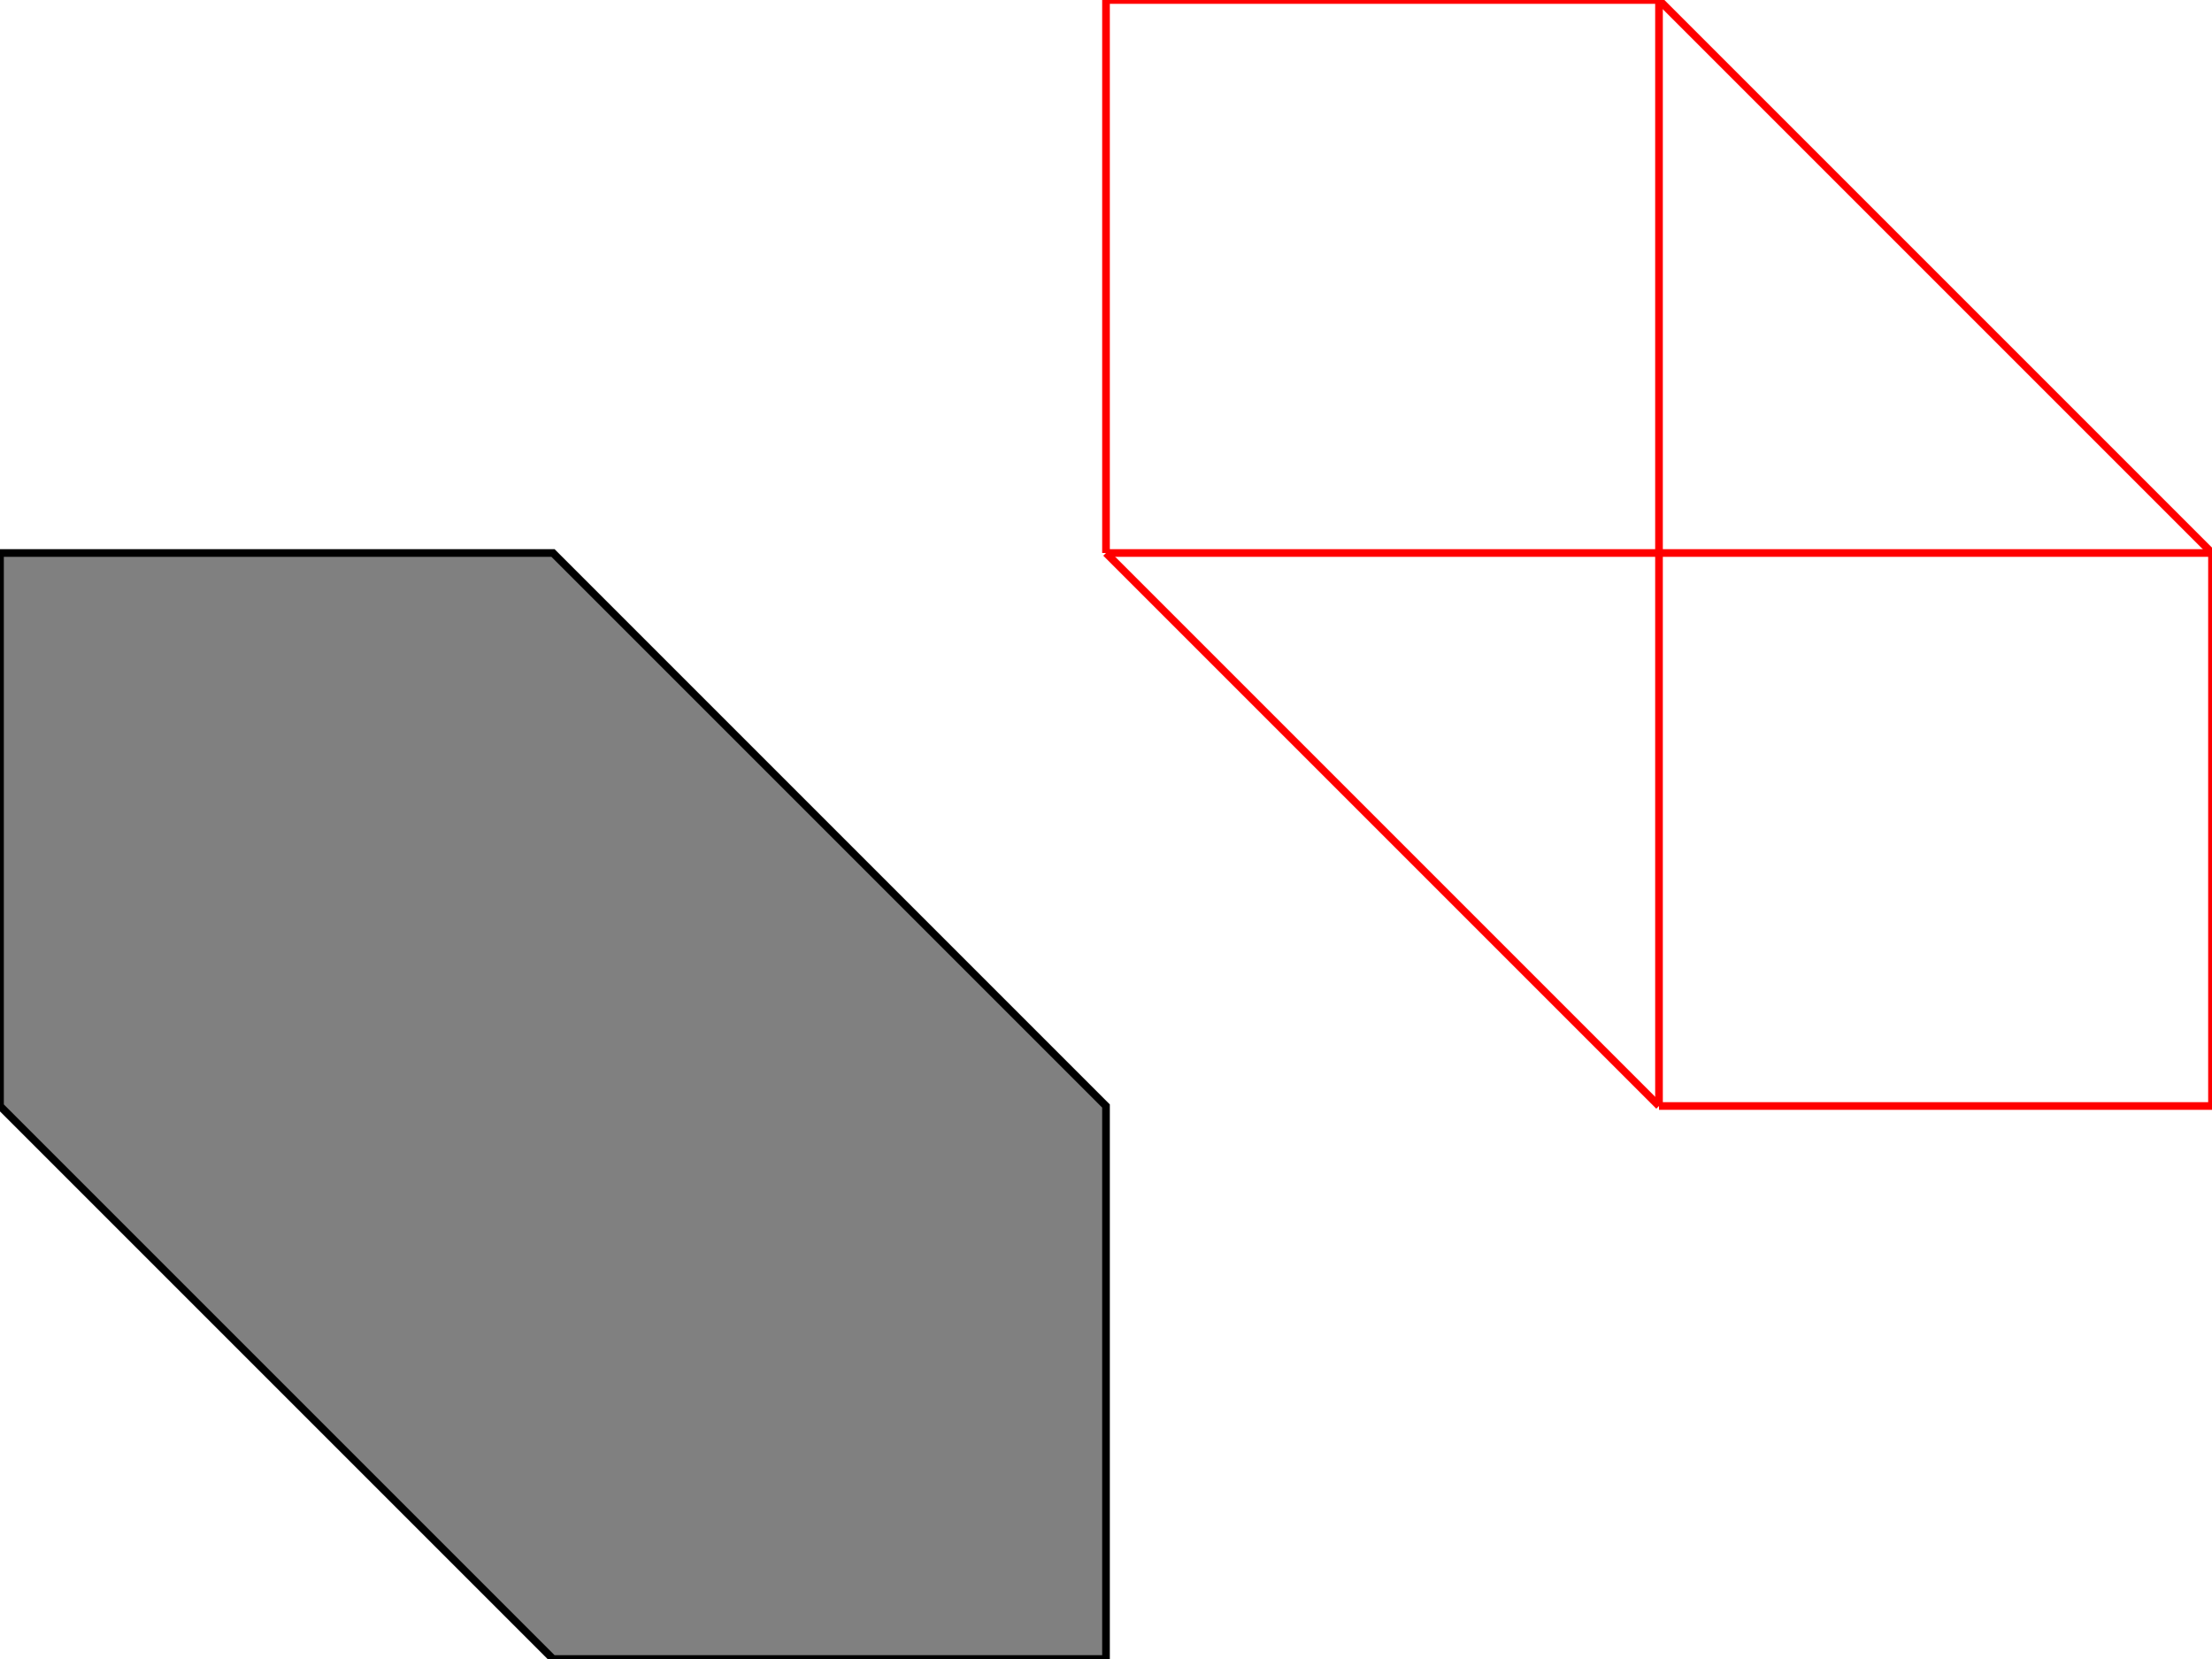 <?xml version="1.0" encoding="UTF-8"?>
<!DOCTYPE svg PUBLIC "-//W3C//DTD SVG 1.1//EN"
    "http://www.w3.org/Graphics/SVG/1.1/DTD/svg11.dtd"><svg xmlns="http://www.w3.org/2000/svg" height="375" stroke-opacity="1" viewBox="0 0 500 375" font-size="1" width="500" xmlns:xlink="http://www.w3.org/1999/xlink" stroke="rgb(0,0,0)" version="1.1"><defs></defs><g stroke-linejoin="miter" stroke-opacity="1.0" fill-opacity="1.0" stroke="rgb(0,0,0)" stroke-width="1.732" fill="rgb(128,128,128)" stroke-linecap="butt" stroke-miterlimit="10.0"><path d="M 125,375 h 125 v -125 l -125,-125 h -125 v 125 l 125,125 Z"/></g><g stroke-linejoin="miter" stroke-opacity="1.0" fill-opacity="0.0" stroke="rgb(255,0,0)" stroke-width="1.732" fill="rgb(0,0,0)" stroke-linecap="butt" stroke-miterlimit="10.0"><path d="M 250,0 h 125 "/></g><g stroke-linejoin="miter" stroke-opacity="1.0" fill-opacity="0.0" stroke="rgb(255,0,0)" stroke-width="1.732" fill="rgb(0,0,0)" stroke-linecap="butt" stroke-miterlimit="10.0"><path d="M 500,125 l -125,-125 "/></g><g stroke-linejoin="miter" stroke-opacity="1.0" fill-opacity="0.0" stroke="rgb(255,0,0)" stroke-width="1.732" fill="rgb(0,0,0)" stroke-linecap="butt" stroke-miterlimit="10.0"><path d="M 250,125 h 250 "/></g><g stroke-linejoin="miter" stroke-opacity="1.0" fill-opacity="0.0" stroke="rgb(255,0,0)" stroke-width="1.732" fill="rgb(0,0,0)" stroke-linecap="butt" stroke-miterlimit="10.0"><path d="M 375,250 l -125,-125 "/></g><g stroke-linejoin="miter" stroke-opacity="1.0" fill-opacity="0.0" stroke="rgb(255,0,0)" stroke-width="1.732" fill="rgb(0,0,0)" stroke-linecap="butt" stroke-miterlimit="10.0"><path d="M 375,250 h 125 "/></g><g stroke-linejoin="miter" stroke-opacity="1.0" fill-opacity="0.0" stroke="rgb(255,0,0)" stroke-width="1.732" fill="rgb(0,0,0)" stroke-linecap="butt" stroke-miterlimit="10.0"><path d="M 500,250 v -125 "/></g><g stroke-linejoin="miter" stroke-opacity="1.0" fill-opacity="0.0" stroke="rgb(255,0,0)" stroke-width="1.732" fill="rgb(0,0,0)" stroke-linecap="butt" stroke-miterlimit="10.0"><path d="M 375,250 v -250 "/></g><g stroke-linejoin="miter" stroke-opacity="1.0" fill-opacity="0.0" stroke="rgb(255,0,0)" stroke-width="1.732" fill="rgb(0,0,0)" stroke-linecap="butt" stroke-miterlimit="10.0"><path d="M 250,125 v -125 "/></g></svg>